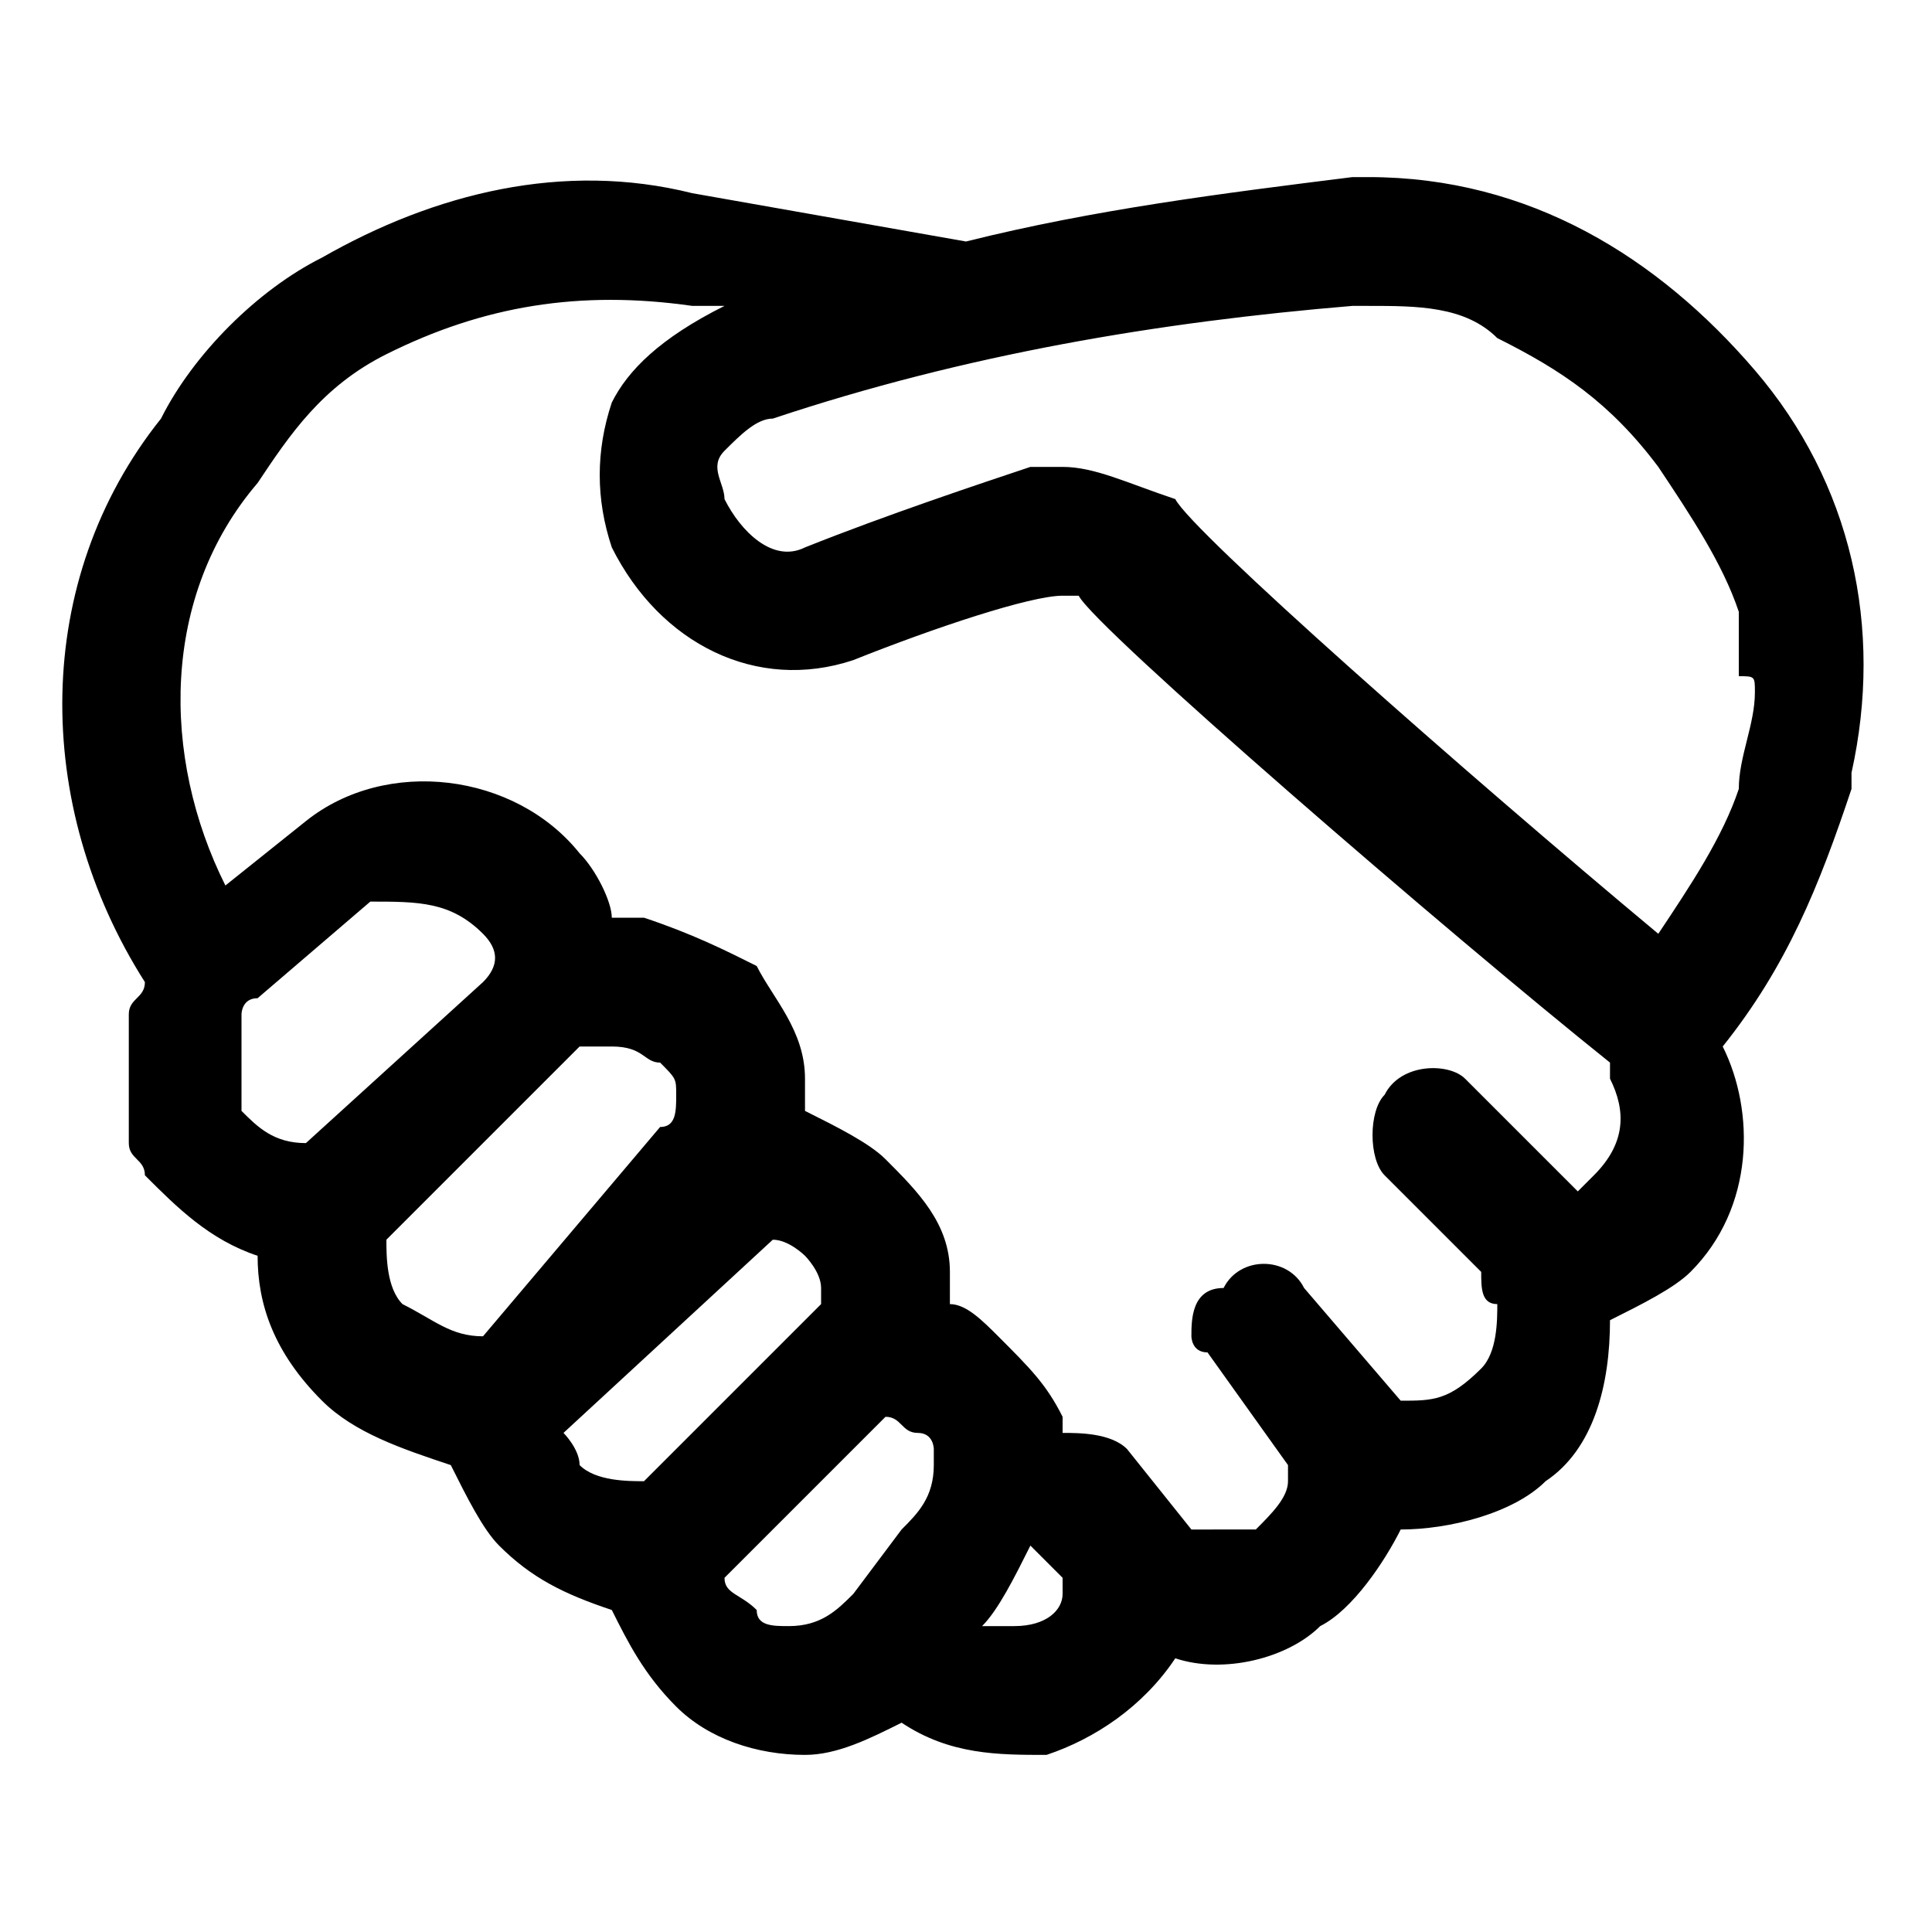 <?xml version="1.0" encoding="utf-8"?>
<!-- Generator: Adobe Illustrator 25.2.0, SVG Export Plug-In . SVG Version: 6.00 Build 0)  -->
<svg version="1.1" id="Layer_1" xmlns="http://www.w3.org/2000/svg" xmlns:xlink="http://www.w3.org/1999/xlink" x="0px" y="0px"
	 viewBox="0 0 12 12" style="enable-background:new 0 0 12 12;" xml:space="preserve">
<path d="M11.5,4.9c0,0,0-0.1,0-0.1c0,0,0,0,0,0c0.2-0.9,0-1.8-0.6-2.5c-0.6-0.7-1.4-1.2-2.4-1.2h0c0,0-0.1,0-0.1,0h0
	C7.6,1.2,6.8,1.3,6,1.5L4.3,1.2h0C3.5,1,2.7,1.2,2,1.6c-0.4,0.2-0.8,0.6-1,1l0,0l0,0C0.2,3.6,0.2,5,0.9,6.1c0,0,0,0,0,0
	c0,0.1-0.1,0.1-0.1,0.2c0,0,0,0.1,0,0.1c0,0,0,0.1,0,0.1c0,0,0,0.1,0,0.1c0,0,0,0.1,0,0.1c0,0,0,0.1,0,0.1c0,0,0,0.1,0,0.1
	c0,0,0,0.1,0,0.1c0,0,0,0,0,0.1c0,0.1,0.1,0.1,0.1,0.2c0.2,0.2,0.4,0.4,0.7,0.5c0,0.3,0.1,0.6,0.4,0.9C2.2,8.9,2.5,9,2.8,9.1
	c0.1,0.2,0.2,0.4,0.3,0.5C3.3,9.8,3.5,9.9,3.8,10c0.1,0.2,0.2,0.4,0.4,0.6c0.2,0.2,0.5,0.3,0.8,0.3c0.2,0,0.4-0.1,0.6-0.2
	c0.3,0.2,0.6,0.2,0.9,0.2c0.3-0.1,0.6-0.3,0.8-0.6c0,0,0,0,0,0c0.3,0.1,0.7,0,0.9-0.2c0.2-0.1,0.4-0.4,0.5-0.6
	c0.3,0,0.7-0.1,0.9-0.3c0.3-0.2,0.4-0.6,0.4-1c0,0,0,0,0,0c0.2-0.1,0.4-0.2,0.5-0.3c0.4-0.4,0.4-1,0.2-1.4C11.1,6,11.3,5.5,11.5,4.9
	C11.5,5,11.5,5,11.5,4.9z M10.9,4.3c0,0.2-0.1,0.4-0.1,0.6l0,0c-0.1,0.3-0.3,0.6-0.5,0.9c-1.2-1-2.9-2.5-3-2.7C7,3,6.8,2.9,6.6,2.9
	c-0.1,0-0.1,0-0.2,0C6.1,3,5.5,3.2,5,3.4C4.8,3.5,4.6,3.3,4.5,3.1c0-0.1-0.1-0.2,0-0.3c0.1-0.1,0.2-0.2,0.3-0.2
	c1.2-0.4,2.4-0.6,3.6-0.7h0c0,0,0.1,0,0.1,0c0.3,0,0.6,0,0.8,0.2c0.4,0.2,0.7,0.4,1,0.8c0.2,0.3,0.4,0.6,0.5,0.9l0,0
	c0,0.1,0,0.2,0,0.3c0,0,0,0.1,0,0.1C10.9,4.2,10.9,4.2,10.9,4.3C10.9,4.3,10.9,4.3,10.9,4.3z M1.5,6.8C1.5,6.8,1.5,6.8,1.5,6.8
	c0-0.1,0-0.1,0-0.2c0,0,0,0,0-0.1c0,0,0-0.1,0-0.1c0,0,0,0,0-0.1c0,0,0-0.1,0.1-0.1l0,0l0.7-0.6C2.6,5.6,2.8,5.6,3,5.8c0,0,0,0,0,0
	C3.1,5.9,3.1,6,3,6.1L1.9,7.1c-0.2,0-0.3-0.1-0.4-0.2C1.5,6.9,1.5,6.9,1.5,6.8z M2.4,7.7l1.2-1.2l0,0c0.1,0,0.1,0,0.2,0
	C4,6.5,4,6.6,4.1,6.6c0.1,0.1,0.1,0.1,0.1,0.2c0,0.1,0,0.2-0.1,0.2c0,0,0,0,0,0L3,8.3c-0.2,0-0.3-0.1-0.5-0.2C2.4,8,2.4,7.8,2.4,7.7
	z M3.5,8.9l1.3-1.2c0.1,0,0.2,0.1,0.2,0.1C5,7.8,5.1,7.9,5.1,8c0,0,0,0.1,0,0.1L4,9.2c-0.1,0-0.3,0-0.4-0.1C3.6,9,3.5,8.9,3.5,8.9z
	 M4.7,10C4.6,9.9,4.5,9.9,4.5,9.8l1-1c0.1,0,0.1,0.1,0.2,0.1C5.8,8.9,5.8,9,5.8,9c0,0,0,0.1,0,0.1c0,0.2-0.1,0.3-0.2,0.4L5.3,9.9h0
	c0,0,0,0,0,0c-0.1,0.1-0.2,0.2-0.4,0.2C4.8,10.1,4.7,10.1,4.7,10z M6.3,10.1c-0.1,0-0.1,0-0.2,0l0,0l0,0l0,0
	c0.1-0.1,0.2-0.3,0.3-0.5l0.2,0.2c0,0,0,0.1,0,0.1C6.6,10,6.5,10.1,6.3,10.1z M8.7,8.7L8.1,8c-0.1-0.2-0.4-0.2-0.5,0
	C7.4,8,7.4,8.2,7.4,8.3c0,0,0,0.1,0.1,0.1L8,9.1c0,0,0,0.1,0,0.1c0,0.1-0.1,0.2-0.2,0.3C7.7,9.5,7.6,9.5,7.4,9.5L7,9
	C6.9,8.9,6.7,8.9,6.6,8.9c0,0,0-0.1,0-0.1C6.5,8.6,6.4,8.5,6.2,8.3C6.1,8.2,6,8.1,5.9,8.1c0-0.1,0-0.1,0-0.2c0-0.3-0.2-0.5-0.4-0.7
	C5.4,7.1,5.2,7,5,6.9c0-0.1,0-0.1,0-0.2c0-0.3-0.2-0.5-0.3-0.7C4.5,5.9,4.3,5.8,4,5.7c-0.1,0-0.2,0-0.2,0c0-0.1-0.1-0.3-0.2-0.4
	C3.2,4.8,2.4,4.7,1.9,5.1c0,0,0,0,0,0l0,0L1.4,5.5C1,4.7,1,3.7,1.6,3l0,0C1.8,2.7,2,2.4,2.4,2.2c0.6-0.3,1.2-0.4,1.9-0.3l0.2,0
	C4.1,2.1,3.9,2.3,3.8,2.5c-0.1,0.3-0.1,0.6,0,0.9C4.1,4,4.7,4.3,5.3,4.1c0.5-0.2,1.1-0.4,1.3-0.4c0,0,0.1,0,0.1,0
	C6.8,3.9,9,5.8,10,6.6L10,6.7c0.1,0.2,0.1,0.4-0.1,0.6C9.9,7.3,9.8,7.4,9.8,7.4L9.1,6.7C9,6.6,8.7,6.6,8.6,6.8
	c-0.1,0.1-0.1,0.4,0,0.5l0.6,0.6c0,0,0,0,0,0l0,0c0,0.1,0,0.2,0.1,0.2c0,0.1,0,0.3-0.1,0.4C9,8.7,8.9,8.7,8.7,8.7
	C8.7,8.7,8.7,8.7,8.7,8.7z"/>
</svg>
